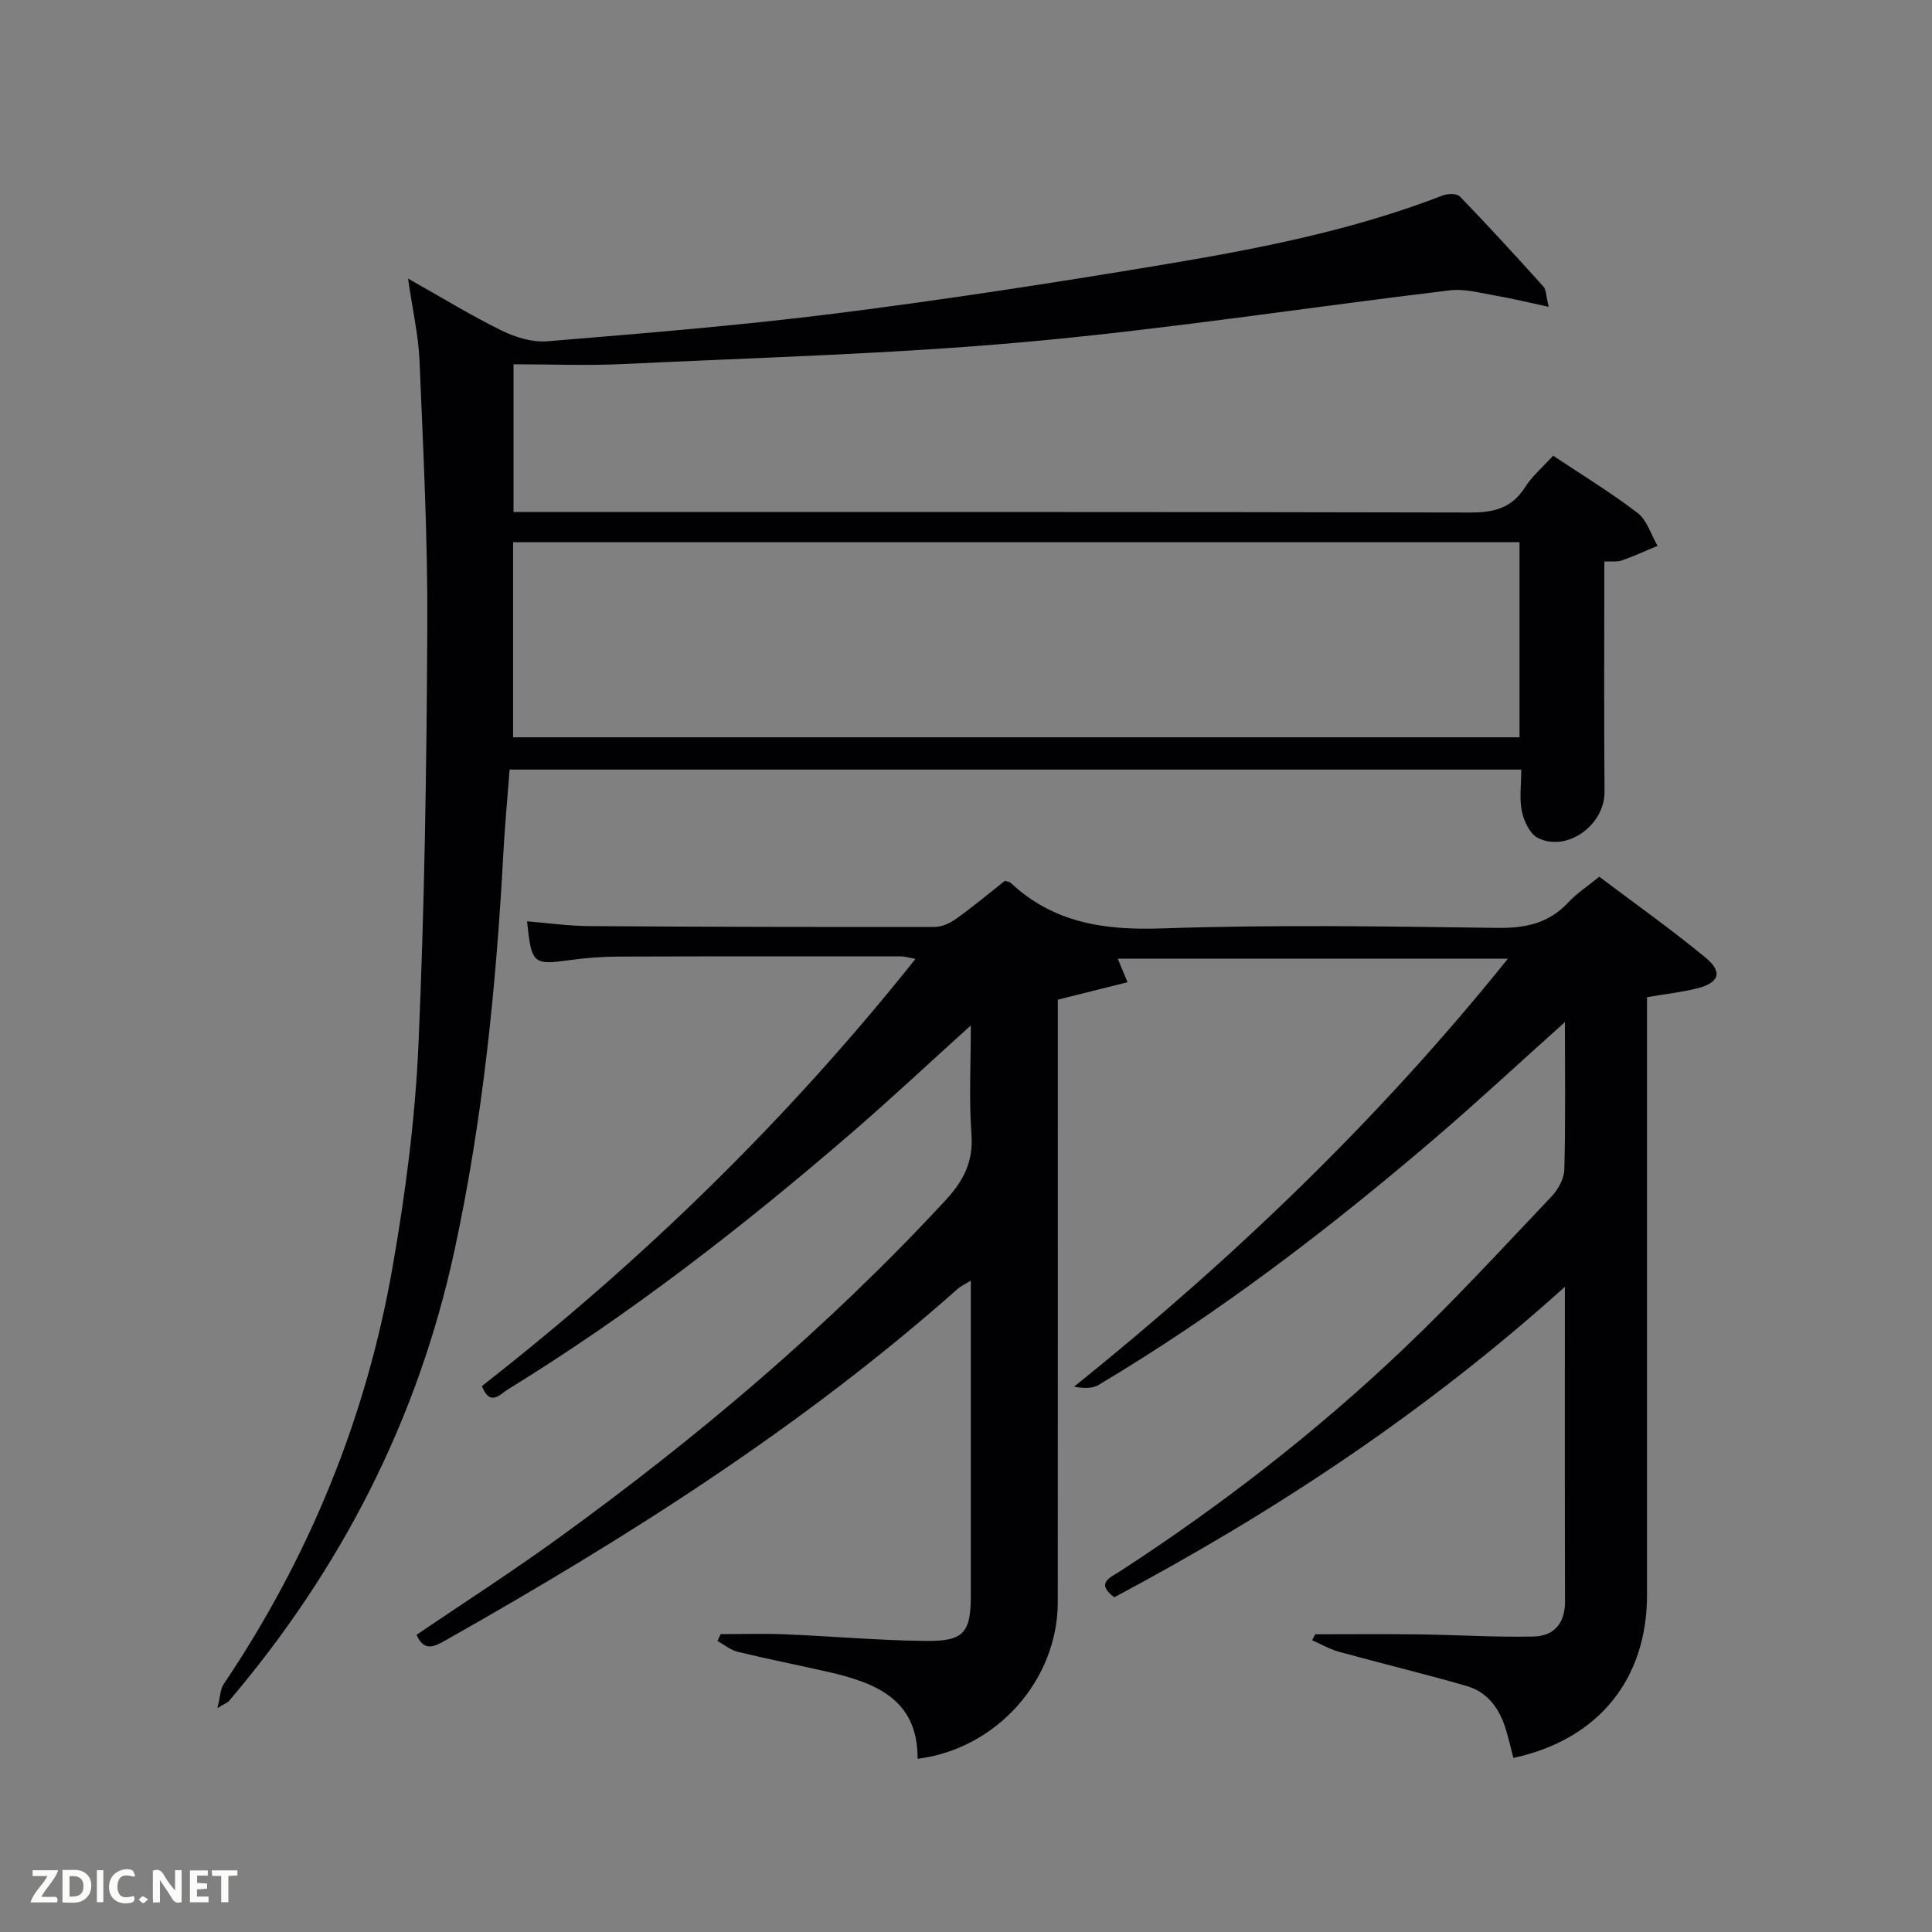 <svg enable-background="new 0 0 400 400" viewBox="0 0 400 400" xmlns="http://www.w3.org/2000/svg"><rect x="0" y="0" width="400" height="400" fill="#808080" stroke="none"/><path d="m324 211.61c-9.48 8.49-18.08 16.5-27.01 24.14-21.9 18.73-44.74 36.22-69.55 50.99-1.36.81-3.27.69-5.06.35 32.95-26.49 63.06-55.3 89.82-88.61-27.22 0-53.86 0-80.78 0 .49 1.18 1.06 2.56 2.02 4.88-4.76 1.19-9.16 2.29-14.43 3.61v5.26c0 39.83.02 79.65-.01 119.48-.01 16.08-12.6 30.37-29.02 32.43.07-12.44-8.86-15.8-18.78-18.05-6.14-1.39-12.33-2.61-18.45-4.1-1.49-.36-2.8-1.47-4.2-2.24.22-.47.43-.95.65-1.42 4.4 0 8.8-.15 13.19.03 9.79.4 19.58 1.28 29.37 1.38 7.83.08 9.24-1.75 9.24-9.49 0-21.48 0-42.96 0-65.1-1.21.74-2.05 1.1-2.7 1.68-32.3 28.65-68.52 51.58-105.96 72.73-2.34 1.32-4.51 2.55-6.1-1.09 9.65-6.55 19.55-12.91 29.07-19.8 28.94-20.92 56.12-43.88 80.43-70.14 3.71-4.01 5.81-7.98 5.39-13.66-.53-7.22-.13-14.51-.13-22.57-8.78 7.93-16.74 15.4-25 22.52-22.34 19.26-45.6 37.32-70.77 52.79-1.66 1.02-3.77 3.72-5.46-.64 33.11-25.86 63.13-55 89.77-88.44-1.31-.23-2.18-.52-3.04-.52-19.5-.01-38.99-.03-58.49.04-3.32.01-6.65.27-9.94.72-7.72 1.05-8.01.87-8.95-8.02 4.37.35 8.63.97 12.89.99 23.83.16 47.66.2 71.48.17 1.5 0 3.19-.77 4.45-1.67 3.51-2.51 6.83-5.29 10.11-7.87.56.17.94.17 1.15.36 8.88 8.35 19.4 9.9 31.31 9.49 23.13-.8 46.32-.42 69.48-.11 5.86.08 10.7-.94 14.75-5.32 1.67-1.81 3.82-3.19 6.37-5.28 7.31 5.52 14.88 10.88 22.03 16.77 3.61 2.98 2.8 5.23-1.84 6.37-3.2.79-6.51 1.15-10.3 1.8v5.82c0 39.33.01 78.65 0 117.98-.01 17.49-10.17 29.96-27.67 33.71-.49-1.87-.93-3.77-1.48-5.64-1.28-4.4-3.73-7.98-8.27-9.28-8.75-2.51-17.61-4.65-26.39-7.07-1.92-.53-3.69-1.57-5.53-2.38.22-.41.44-.82.65-1.23 7.11 0 14.23-.07 21.34.02 7.95.1 15.91.61 23.85.45 4.18-.09 6.53-2.7 6.52-7.23-.06-21.32-.03-42.65-.03-65.18-28.73 25.89-60.02 46.57-93.29 64.28-3.97-2.98-.78-4.1 1.14-5.35 20.99-13.64 40.72-28.93 58.85-46.18 10.6-10.09 20.53-20.9 30.61-31.53 1.35-1.43 2.54-3.67 2.58-5.57.26-9.79.12-19.62.12-30.46z" fill="#010104"/><path d="m84.48 57.67c7.27 4.09 13.21 7.75 19.45 10.8 2.83 1.39 6.32 2.44 9.39 2.19 19.86-1.65 39.75-3.25 59.51-5.74 22.55-2.84 45.03-6.31 67.46-10.04 19.81-3.3 39.55-7.1 58.4-14.41 1.04-.4 2.94-.44 3.56.2 5.89 6.1 11.62 12.36 17.3 18.66.57.63.51 1.83 1.1 4.2-4.19-.9-7.53-1.73-10.92-2.31-3.16-.54-6.45-1.48-9.54-1.11-29.18 3.49-58.26 8.01-87.51 10.66-27.81 2.52-55.78 3.26-83.69 4.6-7.44.36-14.9.05-22.67.05v30.59h5.57c64.16 0 128.33-.05 192.49.1 4.9.01 8.61-.89 11.35-5.21 1.49-2.34 3.71-4.22 5.83-6.55 5.97 3.98 11.96 7.61 17.47 11.84 1.97 1.51 2.8 4.5 4.15 6.82-2.45 1.02-4.87 2.14-7.38 3.02-1.02.35-2.22.16-3.64.23 0 16.1-.09 31.89.04 47.68.05 6.8-7.63 12.53-13.75 9.58-1.65-.8-2.92-3.45-3.35-5.47-.57-2.69-.14-5.59-.14-8.72-69.9 0-139.48 0-209.45 0-.43 5.69-.98 11.43-1.29 17.19-1.49 27.75-4.26 55.34-10.16 82.54-7.59 34.99-23.5 65.86-46.62 93.08-.28.34-.77.5-2.43 1.52.6-2.39.59-3.91 1.29-4.96 17.7-26.31 29.5-55.1 34.96-86.27 2.66-15.19 4.69-30.6 5.37-45.99 1.28-28.93 1.7-57.91 1.84-86.87.09-18.28-.85-36.58-1.61-54.86-.22-5.25-1.43-10.46-2.38-17.04zm21.75 94.98h208.37c0-13.73 0-27.12 0-40.39-69.65 0-138.89 0-208.37 0z" fill="#010104"/><g fill="#fbfcfa"><path d="m37.59 393.81c-.92.31-1.52.05-2-.78-.7-1.2-1.52-2.34-2.47-3.78v4.59c-.55.03-.95.05-1.41.07-.03-.37-.06-.64-.06-.91 0-1.91 0-3.81 0-5.7 1.13-.41 1.77-.03 2.29.91.62 1.11 1.38 2.14 2.31 3.19v-4.2h1.35v6.61z"/><path d="m12.94 393.88v-6.75c1.9.19 3.93-.54 5.37 1.29.8 1.01.78 2.88.03 3.97-1.37 1.97-3.4 1.51-5.4 1.49m1.45-1.22c2.04.12 2.92-.58 2.89-2.21-.03-1.51-.98-2.19-2.89-2z"/><path d="m11.81 393.87h-5.49c.68-2.18 2.47-3.48 3.51-5.45h-3.08v-1.21h5.29c-.71 2.13-2.44 3.48-3.47 5.51.86 0 1.63.04 2.39-.01.79-.05 1.14.21.85 1.16"/><path d="m39.33 393.86v-6.61h3.7v1.07h-2.22v1.52c.68.04 1.34.09 2.07.13v1.07c-.72.05-1.38.09-2.1.14v1.48h2.4v1.19h-3.85z"/><path d="m27.71 388.56c-1.15-.3-2.46-.61-3.1.64-.37.73-.41 1.93-.06 2.67.63 1.35 1.99.93 3.17.68.35.94-.01 1.32-.93 1.46-1.62.25-3.05-.27-3.76-1.48-.72-1.24-.6-3.03.31-4.17.88-1.11 2.71-1.7 4-1.16.32.13.44.74.65 1.12-.1.08-.19.16-.28.24"/><path d="m49.15 387.24v1.07c-.59.02-1.17.05-1.87.08v5.44h-1.48v-5.44h-1.85c-.05-.4-.08-.73-.13-1.15z"/><path d="m20.06 387.21h1.33v6.62h-1.33z"/><path d="m30.68 393.25c-.49.38-.8.79-1.05.76-.32-.05-.6-.45-.9-.7.26-.24.51-.64.8-.67.29-.04.62.3 1.15.61"/></g></svg>